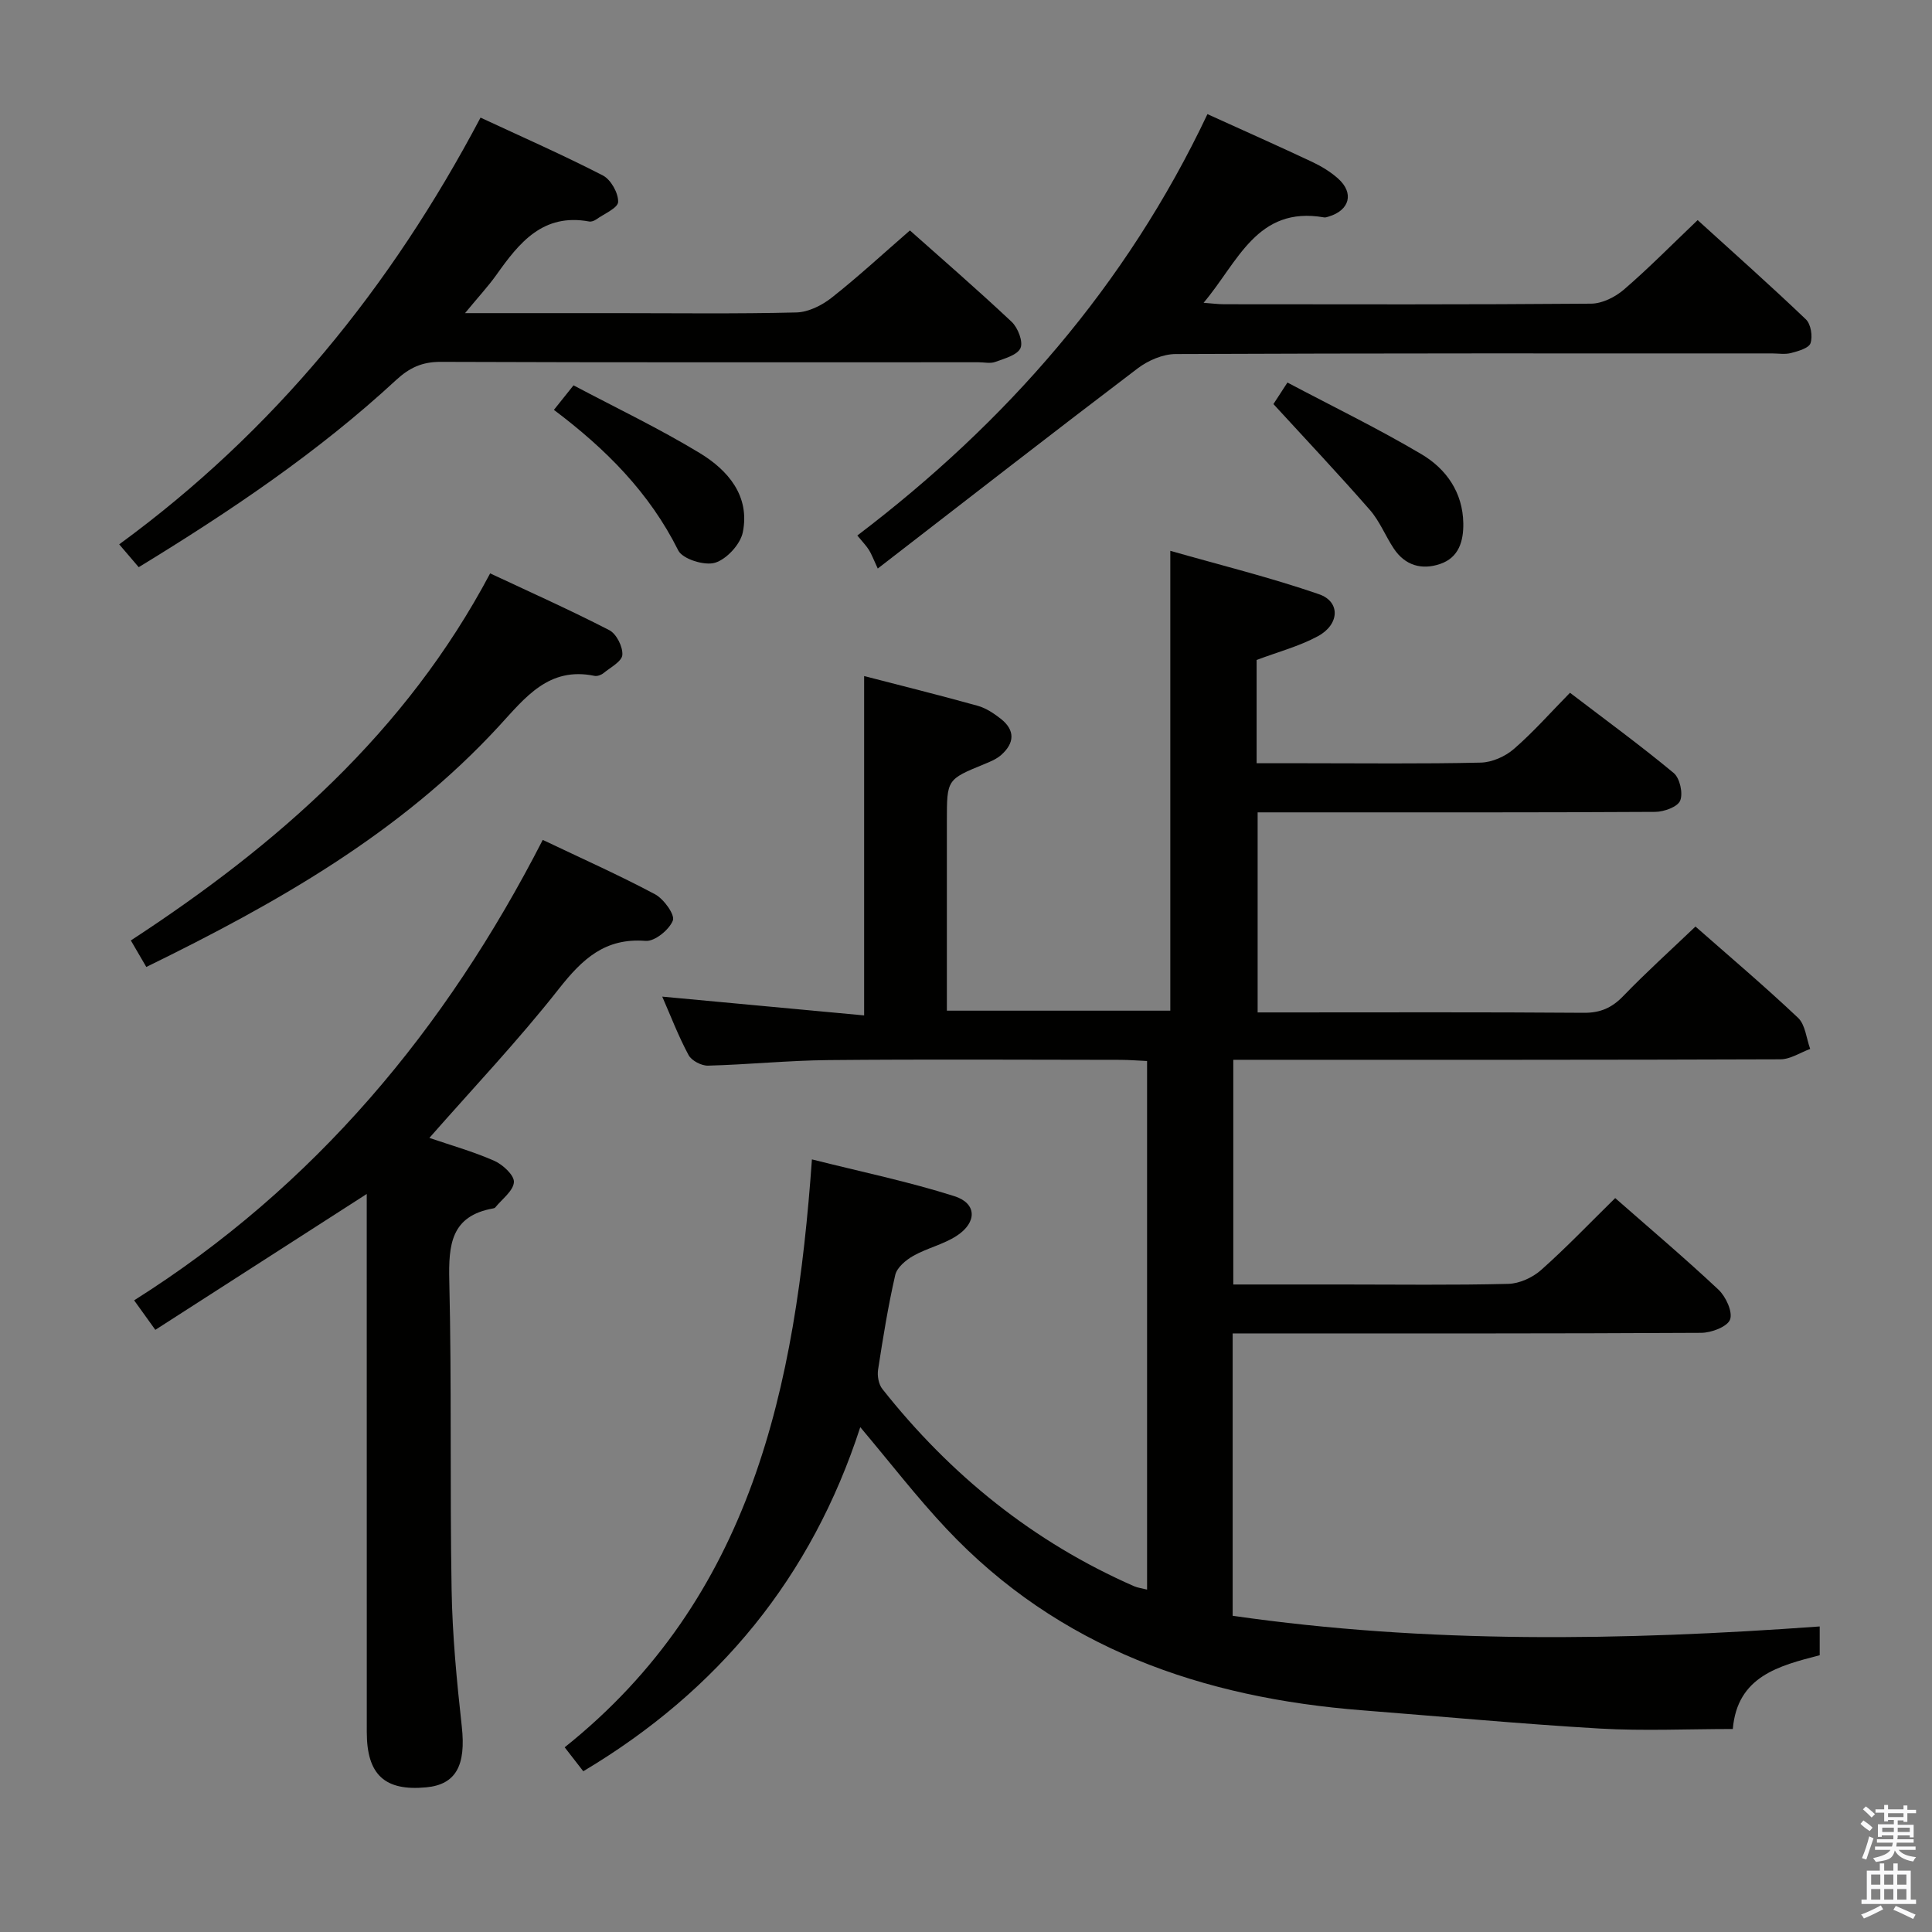 <svg enable-background="new 0 0 400 400" viewBox="0 0 400 400" xmlns="http://www.w3.org/2000/svg"><rect x="0" y="0" width="400" height="400" fill="#808080" stroke="none"/><path d="m385.2 377.6.6-.7c.6.4 1.3.9 1.9 1.5l-.6.7c-.8-.5-1.4-1-1.9-1.5zm.3 7.1c.6-1.4 1.1-2.9 1.5-4.5.3.1.6.3.9.4-.5 1.4-1 2.9-1.5 4.4zm.2-10.1.6-.6c.7.5 1.3 1.1 1.9 1.6l-.7.7c-.6-.6-1.2-1.2-1.8-1.7zm8.4-.8h.8v.9h1.8v.7h-1.8v1.8h-.8v-.3h-1.2v.9h3.3v2.6h-.8v-.4h-2.5c0 .3 0 .6-.1.8h3.4v.7h-3.5c0 .3-.1.6-.1.8h4v.7h-3.5c.7.9 1.9 1.3 3.6 1.5-.2.2-.4.5-.6.9-1.9-.3-3.2-1.1-3.8-2.3-.5 2.1-1.8 2-3.9 2.4-.2-.3-.4-.5-.6-.8 1.9-.4 3.1-.9 3.6-1.7h-3.2v-.7h3.5c.1-.2.1-.5.2-.8h-3.3v-.7h3.4c0-.2 0-.5 0-.8h-2.4v.3h-.8v-2.6h3.3v-.9h-1.2v.3h-.8v-1.8h-1.8v-.7h1.8v-.9h.8v.9h3.2zm-4.4 5.5h2.4c0-.3 0-.6 0-.9h-2.4zm1.2-3.1h3.2v-.8h-3.2zm4.4 2.2h-2.4v.9h2.5v-.9z" fill="#fafafb"/><path d="m389.2 385.8h.9v1.5h1.9v-1.5h.9v1.5h2.7v6h1.1v.9h-11.3v-.9h1.1v-6h2.7zm.2 8.7.5.8c-1.2.6-2.5 1.3-4 1.9-.2-.3-.3-.6-.6-.8 1.6-.6 3-1.3 4.1-1.9zm-2-4.3h1.9v-2.1h-1.9zm0 3.1h1.9v-2.2h-1.9zm2.7-3.1h1.9v-2.1h-1.9zm0 3.1h1.9v-2.2h-1.9zm2.4 1.3c1.4.6 2.7 1.2 4.1 1.8l-.5.9c-1.5-.7-2.8-1.4-4.1-1.9zm2.2-6.5h-1.9v2.1h1.9zm-1.9 5.2h1.9v-2.2h-1.9z" fill="#fafafb"/><g fill="#010100"><path d="m255.21 276.07v58.46c40.33 5.81 80.75 5.17 121.54 2.21v5.96c-8.42 2.18-17.06 4.34-17.99 15.27-9.28 0-18.43.43-27.52-.09-16.42-.96-32.8-2.5-49.2-3.78-33.04-2.58-62.78-12.82-86.08-37.58-6.13-6.51-11.6-13.63-17.85-21.04-10.07 31.01-29.28 54.5-57.35 71.24-1.18-1.52-2.27-2.92-3.85-4.96 38.74-30.93 47.83-74.5 51.19-121.72 10.2 2.57 20.01 4.6 29.51 7.62 4.65 1.48 4.71 5.42.48 8.19-2.73 1.79-6.13 2.54-9 4.16-1.54.87-3.38 2.41-3.74 3.96-1.48 6.46-2.54 13.03-3.55 19.58-.2 1.28.1 3.04.88 4.02 14.08 17.81 31.27 31.7 52.14 40.85.72.31 1.53.4 2.67.69 0-36.58 0-72.79 0-109.44-1.92-.09-3.71-.23-5.5-.24-20.16-.02-40.33-.14-60.49.05-8.3.08-16.6.93-24.9 1.15-1.37.04-3.42-1.03-4.04-2.19-2.1-3.9-3.69-8.08-5.45-12.1 14.04 1.31 27.84 2.59 41.8 3.89 0-24.04 0-46.9 0-70.26 7.66 1.98 15.62 3.96 23.52 6.16 1.7.47 3.33 1.56 4.75 2.67 3.04 2.38 2.88 5.06.09 7.52-.96.85-2.26 1.38-3.48 1.88-7.75 3.18-7.75 3.17-7.75 11.77v39.28h46.26c0-31.39 0-62.59 0-95.21 10.39 2.97 20.75 5.52 30.79 8.99 4.47 1.54 4.27 6.26-.25 8.7-3.89 2.1-8.28 3.25-12.67 4.91v21.38h9.91c12.16 0 24.33.15 36.49-.13 2.34-.05 5.07-1.27 6.86-2.82 4.01-3.47 7.54-7.49 11.62-11.64 7.4 5.65 14.62 10.92 21.48 16.62 1.27 1.06 1.96 4.2 1.33 5.72-.54 1.3-3.36 2.31-5.17 2.32-25.49.15-50.99.1-76.48.1-1.81 0-3.63 0-5.83 0v41.42h5.51c20.66 0 41.32-.08 61.99.08 3.48.03 5.87-1.04 8.24-3.51 4.73-4.9 9.8-9.47 14.91-14.35 6.85 6.03 14.22 12.27 21.23 18.89 1.52 1.44 1.72 4.26 2.52 6.45-2.05.75-4.1 2.14-6.16 2.15-35.66.13-71.32.1-106.98.1-1.98 0-3.95 0-6.3 0v46.52h22.45c11.5 0 23 .16 34.49-.13 2.31-.06 5.02-1.3 6.78-2.86 5.22-4.63 10.05-9.7 15.35-14.9 7.08 6.22 14.4 12.41 21.38 18.96 1.53 1.44 2.99 4.61 2.4 6.19-.57 1.5-3.88 2.74-5.99 2.75-30.33.17-60.65.12-90.98.12-1.8 0-3.62 0-6.01 0z"/><path d="m88.9 235.59c4.43 1.52 9.07 2.82 13.45 4.75 1.76.78 4.15 3 4.05 4.41-.13 1.83-2.46 3.5-3.85 5.23-.09.12-.29.18-.45.21-8.74 1.56-9.25 7.52-9.08 14.98.51 21.32.11 42.65.48 63.97.16 9.45 1.07 18.92 2.11 28.33.88 7.98-1.17 12-7.37 12.58-8.57.81-12.29-2.6-12.3-11.4-.01-35.33-.01-70.65-.01-105.98 0-1.77 0-3.54 0-5.47-14.73 9.47-29.04 18.66-43.77 28.13-1.77-2.46-2.89-4.02-4.39-6.11 37.35-23.55 64.53-56.15 84.6-95.33 8.07 3.85 15.8 7.29 23.25 11.26 1.81.97 4.16 4.24 3.69 5.43-.76 1.93-3.77 4.37-5.64 4.22-8.42-.66-13.11 3.77-17.94 9.9-8.4 10.69-17.79 20.59-26.83 30.89z"/><path d="m249.99 23.63c7.75 3.52 14.73 6.62 21.64 9.87 1.93.91 3.85 2.07 5.43 3.49 3.33 2.99 2.37 6.54-1.95 7.84-.32.1-.67.23-.97.18-13.92-2.43-17.81 9.24-24.95 17.68 1.84.14 3.06.3 4.28.3 25.32.02 50.64.09 75.96-.12 2.3-.02 4.99-1.37 6.79-2.92 5.14-4.43 9.92-9.29 15.26-14.38 7.3 6.64 14.99 13.46 22.42 20.56 1.03.99 1.42 3.5.95 4.92-.35 1.04-2.55 1.65-4.03 2.04-1.25.33-2.65.08-3.98.08-41.15 0-82.29-.05-123.44.13-2.65.01-5.7 1.33-7.86 2.97-17.59 13.35-35.02 26.92-53.81 41.44-.95-2.05-1.29-3-1.82-3.84-.52-.84-1.23-1.56-2.41-3 30.8-23.39 55.69-51.76 72.49-87.24z"/><path d="m96.28 64.83h31.14c12.49 0 24.98.17 37.46-.14 2.48-.06 5.28-1.46 7.3-3.05 5.46-4.3 10.58-9.04 16.21-13.93 6.29 5.6 13.82 12.11 21.06 18.92 1.3 1.22 2.42 4.12 1.83 5.44-.66 1.46-3.32 2.16-5.22 2.86-1.03.38-2.31.07-3.47.07-37.13 0-74.26.06-111.39-.08-3.82-.01-6.45 1.23-9.19 3.76-16.17 14.96-34.35 27.18-53.29 38.75-1.36-1.59-2.52-2.95-4.04-4.73 31.97-23.37 56.2-53.12 74.81-88.35 8.66 4.03 17.12 7.75 25.33 11.98 1.65.85 3.21 3.63 3.16 5.47-.04 1.27-2.92 2.47-4.57 3.65-.39.27-.98.49-1.42.41-9.56-1.77-14.49 4.37-19.21 11.04-1.73 2.42-3.77 4.61-6.5 7.93z"/><path d="m30.29 200.2c-1.22-2.09-2.05-3.51-3.2-5.49 30.29-19.78 56.95-43.08 74.39-76 8.34 3.91 16.62 7.61 24.67 11.76 1.48.76 2.82 3.44 2.7 5.12-.09 1.35-2.45 2.59-3.9 3.77-.48.39-1.3.69-1.87.57-9.48-1.96-14.35 4.51-19.78 10.41-20.4 22.17-46.04 36.67-73.01 49.86z"/><path d="m263.65 83.66c.43-.67 1.48-2.27 2.9-4.46 9.45 5 18.82 9.55 27.75 14.84 5.12 3.03 8.56 7.9 8.66 14.29.06 3.67-.9 7.11-4.79 8.43-3.82 1.3-7.26.32-9.59-3.17-1.74-2.61-2.92-5.68-4.96-8.01-6.38-7.31-13.05-14.37-19.97-21.92z"/><path d="m114.68 84.86c1.45-1.81 2.47-3.09 4.06-5.08 8.76 4.64 17.71 8.91 26.15 14.03 5.84 3.55 10.42 8.87 8.9 16.4-.51 2.49-3.35 5.57-5.75 6.3-2.17.66-6.73-.76-7.62-2.56-5.95-11.93-14.97-20.99-25.74-29.09z"/></g></svg>